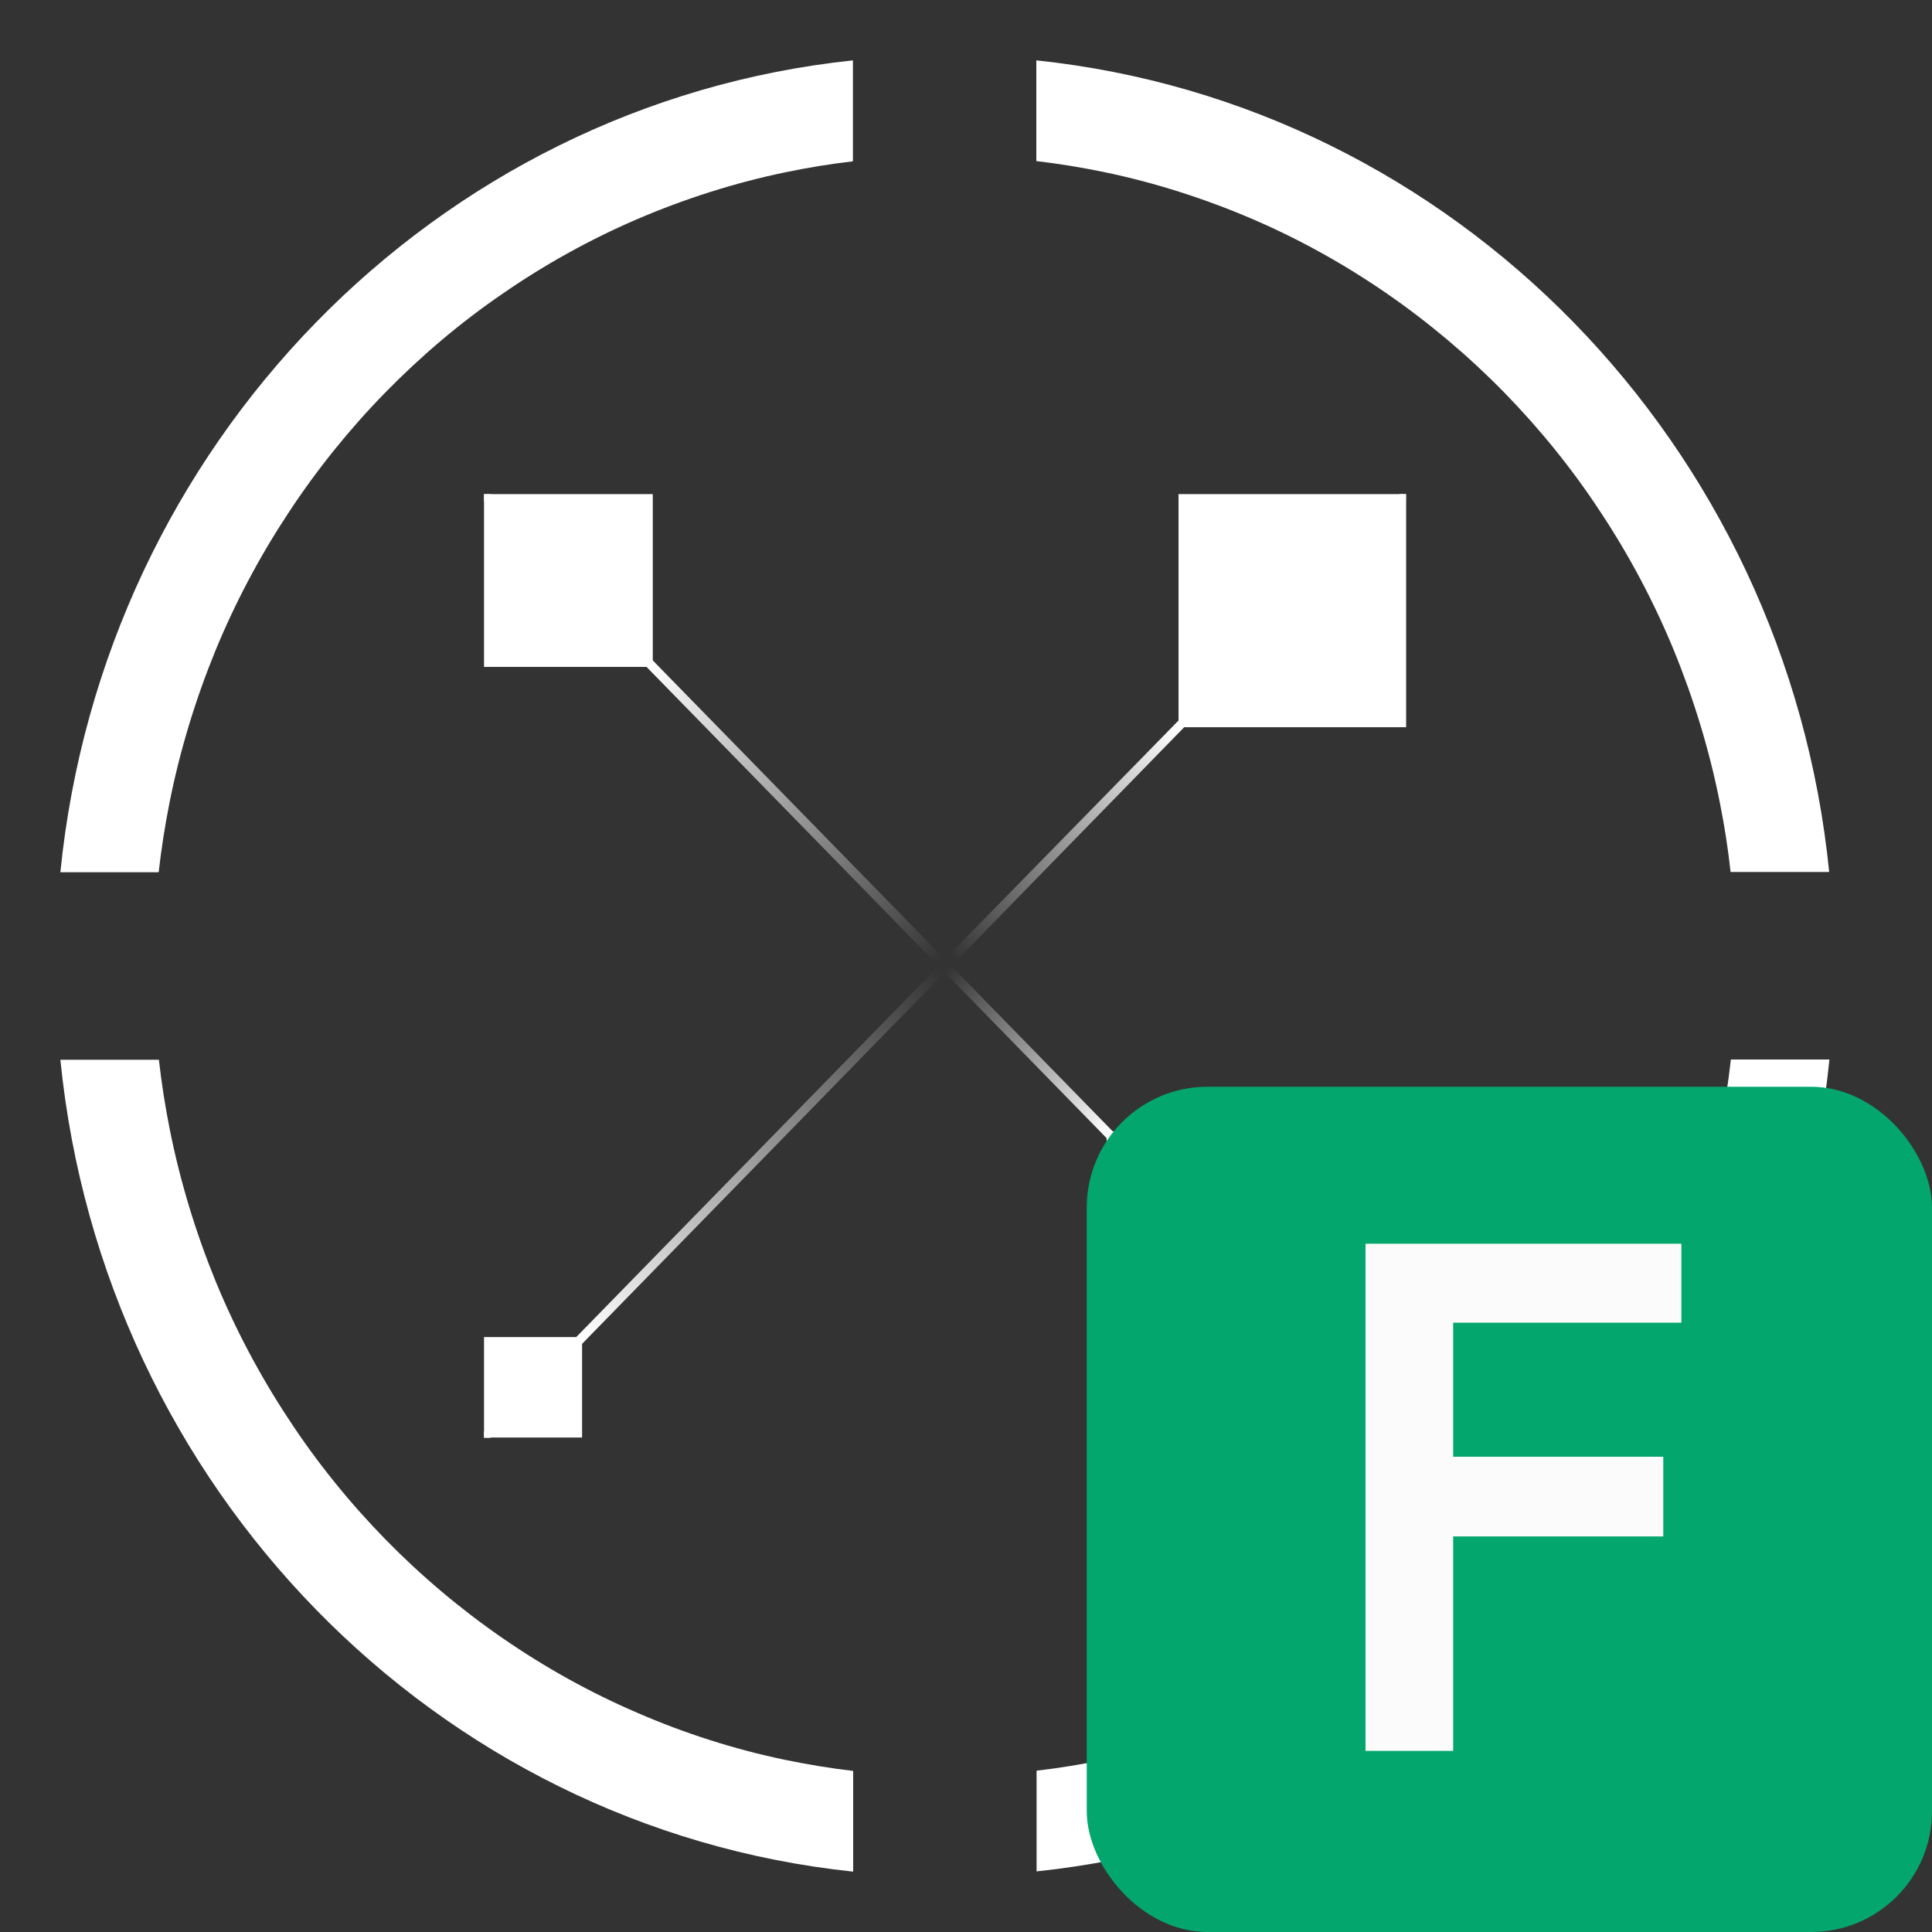 <svg width="32" height="32" viewBox="0 0 32 32" fill="none" xmlns="http://www.w3.org/2000/svg">
<rect x="0" y="0" width="32" height="32" fill="#333333" stroke="none"/>
<path d="M1 14.447H2.628C2.672 14.059 2.732 13.676 2.808 13.293C2.979 12.432 3.238 11.584 3.568 10.777C3.895 9.982 4.301 9.216 4.775 8.498C5.244 7.784 5.782 7.116 6.375 6.508C6.968 5.901 7.621 5.346 8.318 4.869C9.019 4.384 9.768 3.968 10.544 3.634C11.332 3.295 12.161 3.03 13.001 2.855C13.371 2.778 13.745 2.716 14.127 2.672V1C7.211 1.726 1.709 7.36 1 14.447ZM28.668 17.553C28.625 17.941 28.565 18.324 28.489 18.707C28.318 19.567 28.059 20.416 27.729 21.223C27.402 22.018 26.996 22.785 26.522 23.502C26.052 24.215 25.515 24.884 24.922 25.492C24.328 26.099 23.675 26.654 22.979 27.131C22.278 27.616 21.529 28.032 20.753 28.366C19.965 28.704 19.136 28.97 18.296 29.145C17.926 29.222 17.552 29.284 17.169 29.328V30.996C24.09 30.27 29.592 24.636 30.301 17.549H28.668V17.553ZM10.548 28.366C9.772 28.032 9.023 27.616 8.322 27.131C7.625 26.65 6.972 26.099 6.379 25.492C5.786 24.884 5.244 24.215 4.779 23.502C4.305 22.785 3.899 22.018 3.572 21.223C3.242 20.416 2.983 19.567 2.812 18.707C2.736 18.328 2.676 17.945 2.632 17.553H1C1.709 24.64 7.211 30.274 14.131 31V29.332C13.753 29.288 13.379 29.226 13.005 29.149C12.165 28.974 11.336 28.709 10.548 28.366ZM17.165 1V2.668C17.544 2.712 17.918 2.774 18.292 2.851C19.132 3.026 19.96 3.291 20.749 3.63C21.525 3.964 22.274 4.38 22.975 4.865C23.671 5.346 24.324 5.897 24.918 6.504C25.511 7.112 26.052 7.78 26.518 8.494C26.992 9.211 27.398 9.978 27.725 10.773C28.055 11.58 28.314 12.428 28.485 13.289C28.561 13.668 28.621 14.051 28.664 14.443H30.297C29.588 7.36 24.09 1.726 17.165 1Z" fill="white"/>
<path d="M10.812 8.184H8.017V11.046H10.812V8.184Z" fill="white"/>
<path d="M23.29 8.184H19.52V12.045H23.29V8.184Z" fill="white"/>
<path d="M23.291 18.738V23.814H18.329V18.738H23.291Z" fill="white"/>
<path d="M9.641 22.146H8.017V23.81H9.641V22.146Z" fill="white"/>
<path d="M15.649 16.106L8.12 23.816H8.017V23.71L15.546 16L15.649 16.106Z" fill="url(#paint0_linear_2026_5859)"/>
<path d="M23.285 8.184V8.29L19.614 12.045L15.756 16L15.648 15.889L19.515 11.939L23.178 8.184H23.285Z" fill="url(#paint1_linear_2026_5859)"/>
<path d="M15.65 15.889L15.546 16L8.017 8.29V8.184H8.12L15.65 15.889Z" fill="url(#paint2_linear_2026_5859)"/>
<path d="M23.285 23.71V23.816H23.178L15.648 16.106L15.756 16L23.285 23.71Z" fill="url(#paint3_linear_2026_5859)"/>
<rect x="18" y="18" width="14" height="14" rx="2" fill="#03A66D"/>
<path d="M22.617 29V20.6H27.849V21.908H24.069V24.128H27.549V25.448H24.069V29H22.617Z" fill="#FBFBFB"/>
<defs>
<linearGradient id="paint0_linear_2026_5859" x1="15.598" y1="16.054" x2="9.48" y2="22.029" gradientUnits="userSpaceOnUse">
<stop stop-color="white" stop-opacity="0"/>
<stop offset="1" stop-color="white"/>
</linearGradient>
<linearGradient id="paint1_linear_2026_5859" x1="15.703" y1="15.945" x2="19.586" y2="12.154" gradientUnits="userSpaceOnUse">
<stop offset="0.018" stop-color="white" stop-opacity="0"/>
<stop offset="1" stop-color="white"/>
</linearGradient>
<linearGradient id="paint2_linear_2026_5859" x1="15.565" y1="15.912" x2="10.679" y2="11.14" gradientUnits="userSpaceOnUse">
<stop stop-color="white" stop-opacity="0"/>
<stop offset="1" stop-color="white"/>
</linearGradient>
<linearGradient id="paint3_linear_2026_5859" x1="15.686" y1="16.037" x2="18.478" y2="18.764" gradientUnits="userSpaceOnUse">
<stop stop-color="white" stop-opacity="0"/>
<stop offset="0.981" stop-color="white"/>
</linearGradient>
</defs>
</svg>
